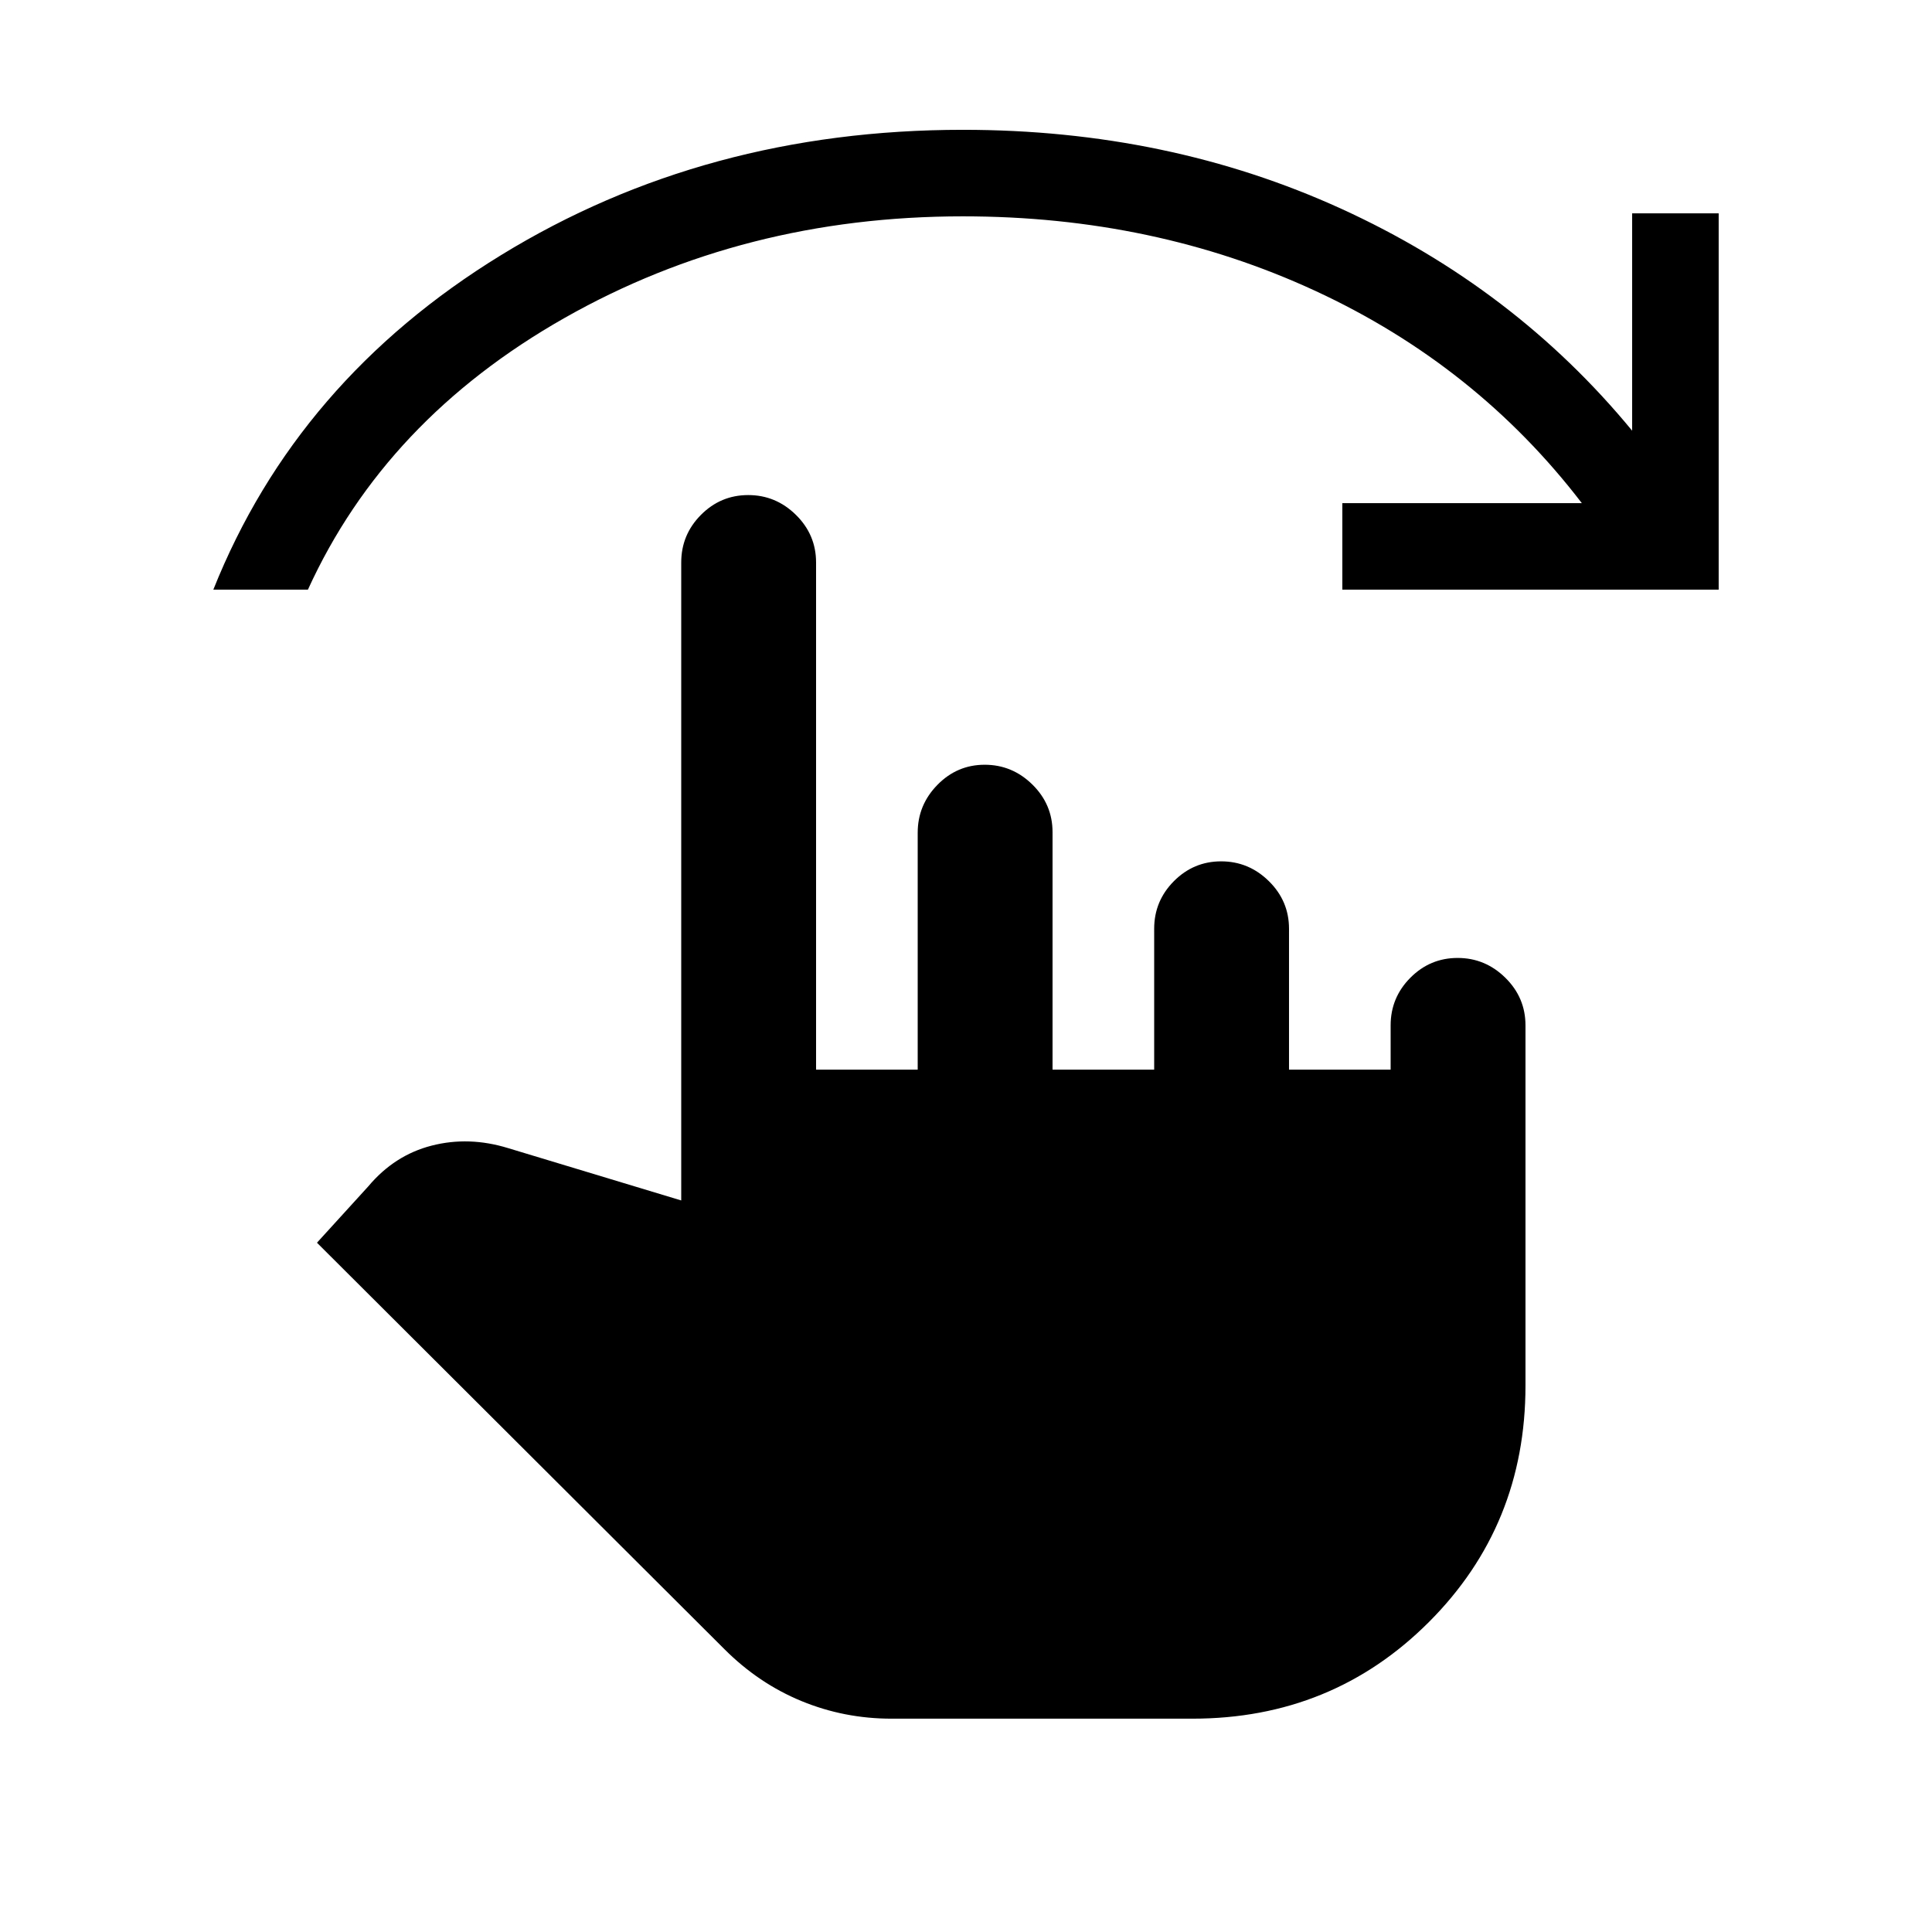<svg xmlns="http://www.w3.org/2000/svg" height="20" viewBox="0 -960 960 960" width="20"><path d="M443-106q-23.5 0-44.75-8.75T360-140.5l-202.5-202 25.5-28q13-15.5 31.5-20.25t38 1.25l86 26v-317q0-13.8 9.79-23.65 9.79-9.85 23.5-9.85t23.71 9.85q10 9.85 10 23.65v252H456v-117.74q0-13.76 9.79-23.76 9.79-10 23.5-10t23.71 9.85q10 9.85 10 23.65v118h50.5v-70q0-13.8 9.79-23.65 9.79-9.85 23.5-9.85t23.71 9.85q10 9.85 10 23.65v70H691v-22q0-13.8 9.79-23.65 9.79-9.85 23.5-9.85t23.71 9.85q10 9.85 10 23.65v179q0 69.5-48 117.5t-117.5 48H443ZM106-667q41.5-104 143-166.25t229.5-62.25q102 0 188 39.25T811-746v-108h43v187H667v-43h119q-52.5-68.5-132.5-105.5t-175-37q-109 0-198 50.5T153-667h-47Z"/></svg>